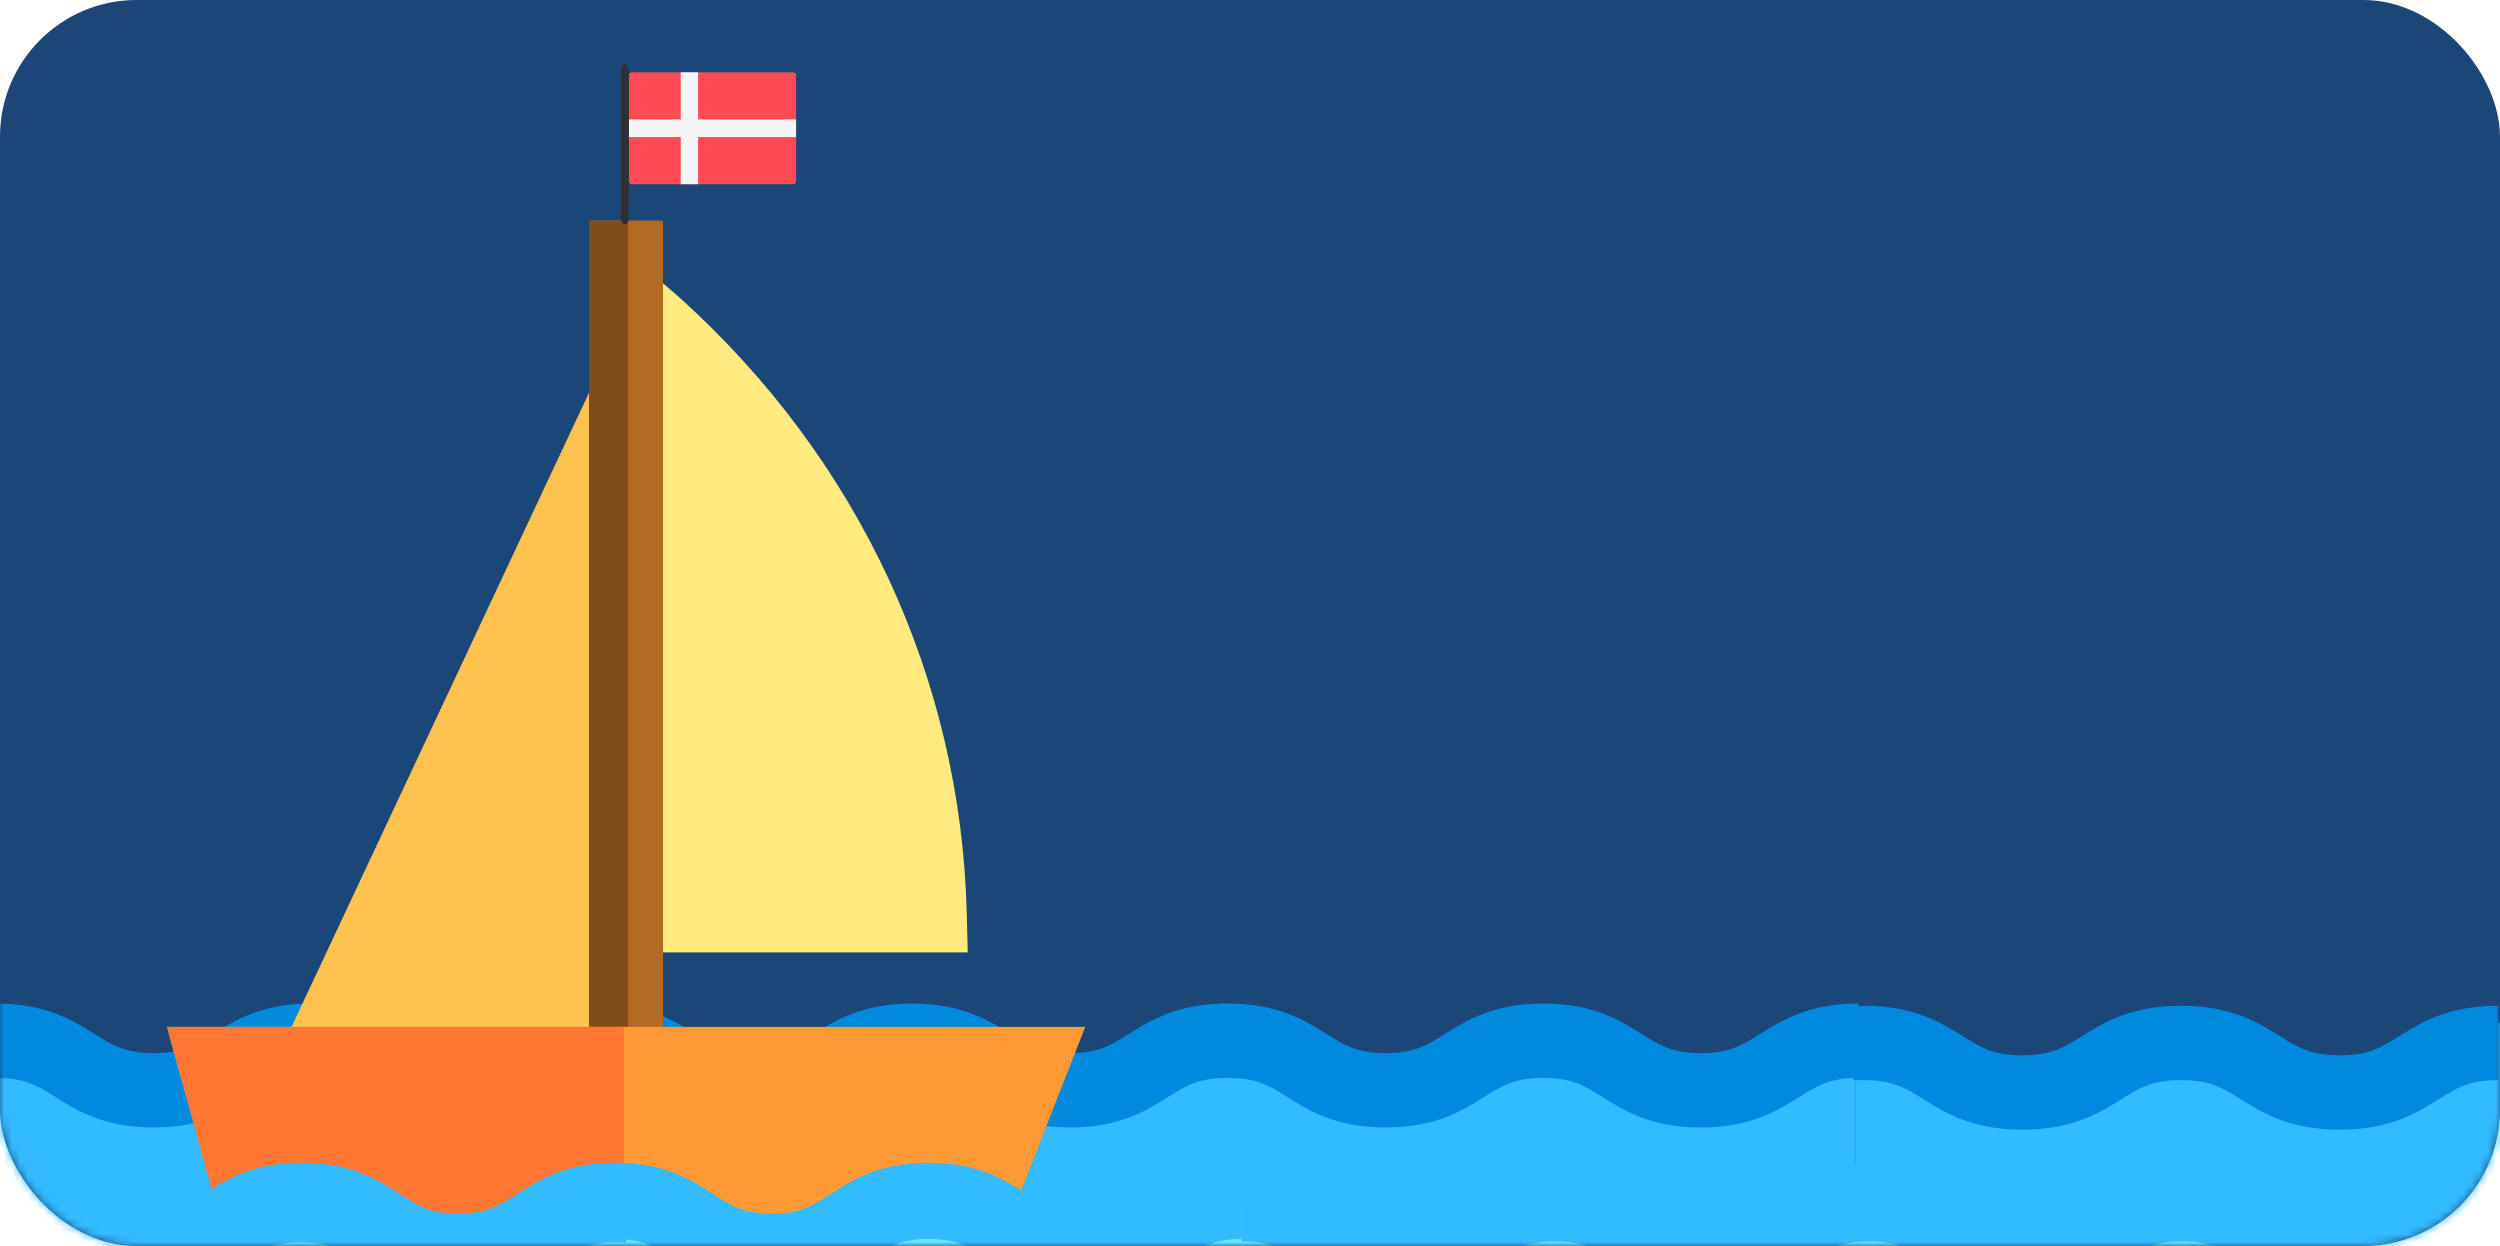 <?xml version="1.0" encoding="UTF-8"?>
<svg width="311px" height="155px" viewBox="0 0 311 155" version="1.1" xmlns="http://www.w3.org/2000/svg" xmlns:xlink="http://www.w3.org/1999/xlink">
    <!-- Generator: Sketch 52.4 (67378) - http://www.bohemiancoding.com/sketch -->
    <title>widget</title>
    <desc>Created with Sketch.</desc>
    <defs>
        <rect id="path-1" x="0" y="0" width="311" height="155" rx="17"></rect>
    </defs>
    <g id="Page-1" stroke="none" stroke-width="1" fill="none" fill-rule="evenodd">
        <g id="Widget-homescreen" transform="translate(-25, -309)">
            <g id="widget" transform="translate(25, 309)">
                <mask id="mask-2" fill="white">
                    <use xlink:href="#path-1"></use>
                </mask>
                <use id="Rectangle" fill="#1B4678" fill-rule="evenodd" xlink:href="#path-1"></use>
                <g id="boat2" mask="url(#mask-2)" fill-rule="evenodd">
                    <g transform="translate(-2, 8)">
                        <g id="boat" transform="translate(0, 18.893)">
                            <g id="Group-2" stroke-width="1" transform="translate(153.251, 97.58)">
                                <path d="M60.018,10.792 C50.225,10.792 50.225,4.634 40.433,4.634 C30.64,4.634 30.64,10.792 20.848,10.792 C11.056,10.792 11.056,4.634 1.264,4.634 C0.821,4.634 0.405,4.65 0,4.674 L0,38.432 L79.604,38.432 L79.604,4.634 C69.811,4.634 69.811,10.792 60.018,10.792 Z" id="XMLID_3598_" fill="#33BBFF"></path>
                                <g id="Group" transform="translate(0, 0.273)" fill="#008ADF">
                                    <path d="M67.699,26.131 C65.502,27.513 63.915,28.512 60.332,28.512 C56.749,28.512 55.162,27.513 52.966,26.131 C50.285,24.443 46.948,22.343 40.73,22.343 C34.512,22.343 31.176,24.443 28.495,26.131 C26.299,27.513 24.712,28.512 21.129,28.512 C17.547,28.512 15.96,27.513 13.764,26.131 C11.083,24.443 7.746,22.343 1.529,22.343 C1.092,22.343 0.673,22.356 0.264,22.376 L0.264,31.642 C0.657,31.612 1.077,31.596 1.529,31.596 C5.111,31.596 6.698,32.594 8.894,33.976 C11.575,35.664 14.911,37.764 21.129,37.764 C27.347,37.764 30.683,35.664 33.364,33.976 C35.561,32.594 37.148,31.596 40.73,31.596 C44.313,31.596 45.9,32.594 48.097,33.976 C50.778,35.664 54.114,37.764 60.332,37.764 C66.55,37.764 69.887,35.664 72.568,33.976 C74.764,32.594 76.351,31.596 79.934,31.596 L79.934,22.343 C73.716,22.343 70.38,24.443 67.699,26.131 Z" id="XMLID_3600_"></path>
                                    <path d="M67.699,3.88 C65.502,5.262 63.915,6.261 60.332,6.261 C56.749,6.261 55.162,5.262 52.966,3.88 C50.285,2.192 46.948,0.093 40.73,0.093 C34.512,0.093 31.176,2.193 28.495,3.88 C26.299,5.262 24.712,6.261 21.129,6.261 C17.547,6.261 15.96,5.262 13.764,3.88 C11.083,2.192 7.746,0.093 1.529,0.093 C1.092,0.093 0.673,0.105 0.264,0.126 L0.264,9.391 C0.657,9.361 1.077,9.345 1.529,9.345 C5.111,9.345 6.698,10.344 8.894,11.726 C11.575,13.413 14.911,15.513 21.129,15.513 C27.347,15.513 30.683,13.413 33.364,11.726 C35.561,10.344 37.148,9.345 40.73,9.345 C44.313,9.345 45.9,10.344 48.097,11.726 C50.778,13.413 54.114,15.513 60.332,15.513 C66.55,15.513 69.887,13.413 72.568,11.726 C74.764,10.344 76.351,9.345 79.934,9.345 L79.934,0.093 C73.716,0.093 70.38,2.192 67.699,3.88 Z" id="XMLID_3626_"></path>
                                </g>
                            </g>
                            <g id="Group-2" stroke-width="1" transform="translate(74.73, 97.58)">
                                <path d="M60.018,10.792 C50.225,10.792 50.225,4.634 40.433,4.634 C30.64,4.634 30.64,10.792 20.848,10.792 C11.056,10.792 11.056,4.634 1.264,4.634 C0.821,4.634 0.405,4.65 0,4.674 L0,38.432 L79.604,38.432 L79.604,4.634 C69.811,4.634 69.811,10.792 60.018,10.792 Z" id="XMLID_3598_" fill="#33BBFF"></path>
                                <g id="Group" transform="translate(0, 0.273)" fill="#008ADF">
                                    <path d="M67.699,26.131 C65.502,27.513 63.915,28.512 60.332,28.512 C56.749,28.512 55.162,27.513 52.966,26.131 C50.285,24.443 46.948,22.343 40.73,22.343 C34.512,22.343 31.176,24.443 28.495,26.131 C26.299,27.513 24.712,28.512 21.129,28.512 C17.547,28.512 15.96,27.513 13.764,26.131 C11.083,24.443 7.746,22.343 1.529,22.343 C1.092,22.343 0.673,22.356 0.264,22.376 L0.264,31.642 C0.657,31.612 1.077,31.596 1.529,31.596 C5.111,31.596 6.698,32.594 8.894,33.976 C11.575,35.664 14.911,37.764 21.129,37.764 C27.347,37.764 30.683,35.664 33.364,33.976 C35.561,32.594 37.148,31.596 40.73,31.596 C44.313,31.596 45.9,32.594 48.097,33.976 C50.778,35.664 54.114,37.764 60.332,37.764 C66.55,37.764 69.887,35.664 72.568,33.976 C74.764,32.594 76.351,31.596 79.934,31.596 L79.934,22.343 C73.716,22.343 70.38,24.443 67.699,26.131 Z" id="XMLID_3600_"></path>
                                    <path d="M67.699,3.88 C65.502,5.262 63.915,6.261 60.332,6.261 C56.749,6.261 55.162,5.262 52.966,3.88 C50.285,2.192 46.948,0.093 40.73,0.093 C34.512,0.093 31.176,2.193 28.495,3.88 C26.299,5.262 24.712,6.261 21.129,6.261 C17.547,6.261 15.96,5.262 13.764,3.88 C11.083,2.192 7.746,0.093 1.529,0.093 C1.092,0.093 0.673,0.105 0.264,0.126 L0.264,9.391 C0.657,9.361 1.077,9.345 1.529,9.345 C5.111,9.345 6.698,10.344 8.894,11.726 C11.575,13.413 14.911,15.513 21.129,15.513 C27.347,15.513 30.683,13.413 33.364,11.726 C35.561,10.344 37.148,9.345 40.73,9.345 C44.313,9.345 45.9,10.344 48.097,11.726 C50.778,13.413 54.114,15.513 60.332,15.513 C66.55,15.513 69.887,13.413 72.568,11.726 C74.764,10.344 76.351,9.345 79.934,9.345 L79.934,0.093 C73.716,0.093 70.38,2.192 67.699,3.88 Z" id="XMLID_3626_"></path>
                                </g>
                            </g>
                            <g id="Group-2" stroke-width="1" transform="translate(0, 97.58)">
                                <path d="M60.018,10.792 C50.225,10.792 50.225,4.634 40.433,4.634 C30.64,4.634 30.64,10.792 20.848,10.792 C11.056,10.792 11.056,4.634 1.264,4.634 C0.821,4.634 0.405,4.65 0,4.674 L0,38.432 L79.604,38.432 L79.604,4.634 C69.811,4.634 69.811,10.792 60.018,10.792 Z" id="XMLID_3598_" fill="#33BBFF"></path>
                                <g id="Group" transform="translate(0, 0.273)" fill="#008ADF">
                                    <path d="M67.699,26.131 C65.502,27.513 63.915,28.512 60.332,28.512 C56.749,28.512 55.162,27.513 52.966,26.131 C50.285,24.443 46.948,22.343 40.73,22.343 C34.512,22.343 31.176,24.443 28.495,26.131 C26.299,27.513 24.712,28.512 21.129,28.512 C17.547,28.512 15.96,27.513 13.764,26.131 C11.083,24.443 7.746,22.343 1.529,22.343 C1.092,22.343 0.673,22.356 0.264,22.376 L0.264,31.642 C0.657,31.612 1.077,31.596 1.529,31.596 C5.111,31.596 6.698,32.594 8.894,33.976 C11.575,35.664 14.911,37.764 21.129,37.764 C27.347,37.764 30.683,35.664 33.364,33.976 C35.561,32.594 37.148,31.596 40.73,31.596 C44.313,31.596 45.9,32.594 48.097,33.976 C50.778,35.664 54.114,37.764 60.332,37.764 C66.55,37.764 69.887,35.664 72.568,33.976 C74.764,32.594 76.351,31.596 79.934,31.596 L79.934,22.343 C73.716,22.343 70.38,24.443 67.699,26.131 Z" id="XMLID_3600_"></path>
                                    <path d="M67.699,3.88 C65.502,5.262 63.915,6.261 60.332,6.261 C56.749,6.261 55.162,5.262 52.966,3.88 C50.285,2.192 46.948,0.093 40.73,0.093 C34.512,0.093 31.176,2.193 28.495,3.88 C26.299,5.262 24.712,6.261 21.129,6.261 C17.547,6.261 15.96,5.262 13.764,3.88 C11.083,2.192 7.746,0.093 1.529,0.093 C1.092,0.093 0.673,0.105 0.264,0.126 L0.264,9.391 C0.657,9.361 1.077,9.345 1.529,9.345 C5.111,9.345 6.698,10.344 8.894,11.726 C11.575,13.413 14.911,15.513 21.129,15.513 C27.347,15.513 30.683,13.413 33.364,11.726 C35.561,10.344 37.148,9.345 40.73,9.345 C44.313,9.345 45.9,10.344 48.097,11.726 C50.778,13.413 54.114,15.513 60.332,15.513 C66.55,15.513 69.887,13.413 72.568,11.726 C74.764,10.344 76.351,9.345 79.934,9.345 L79.934,0.093 C73.716,0.093 70.38,2.192 67.699,3.88 Z" id="XMLID_3626_"></path>
                                </g>
                            </g>
                            <g id="sailboat-(2)" stroke-width="1" transform="translate(78.25, 78.773) scale(-1, 1) translate(-78.25, -78.773) translate(0, 0.273)">
                                <polygon id="XMLID_551_" fill="#FFC34D" points="75.272 8.995 75.272 107.12 121.301 107.12"></polygon>
                                <path d="M69.995,9.823 C47.642,29.977 34.941,57.245 34.23,86.604 L34.116,91.311 L78.521,91.311 L78.521,2.453 L69.995,9.823 Z" id="XMLID_416_" fill="#FFEA80"></path>
                                <polygon id="XMLID_565_" fill="#B36B24" points="72.022 0.273 81.228 0.273 81.228 104.939 72.022 104.939"></polygon>
                                <polygon id="XMLID_3602_" fill="#804D19" points="76.355 0.273 81.228 0.273 81.228 104.939 76.355 104.939"></polygon>
                                <polygon id="XMLID_580_" fill="#FF9933" points="19.495 100.578 28.898 124.564 126.585 124.564 133.215 100.578"></polygon>
                                <polygon id="XMLID_3599_" fill="#FF7733" points="76.896 100.578 76.896 124.564 127.122 124.564 133.756 100.578"></polygon>
                                <path d="M0,122.929 C9.747,122.929 9.747,129.088 19.494,129.088 C29.241,129.088 29.241,122.929 38.988,122.929 C48.736,122.929 48.736,129.088 58.483,129.088 C68.23,129.088 68.23,122.929 77.977,122.929 C87.724,122.929 87.724,129.088 97.471,129.088 C107.219,129.088 107.219,122.929 116.966,122.929 C126.714,122.929 126.714,129.088 136.462,129.088 C146.21,129.088 146.21,122.929 155.958,122.929 L155.958,156.727 L0,156.727 L0,122.929 Z" id="XMLID_2_" fill="#66E6FF"></path>
                                <path d="M136.373,128.542 C126.58,128.542 126.58,122.384 116.787,122.384 C106.995,122.384 106.995,128.542 97.203,128.542 C87.41,128.542 87.41,122.384 77.618,122.384 C77.176,122.384 76.759,122.4 76.355,122.424 L76.355,156.182 L155.958,156.182 L155.958,122.384 C146.166,122.384 146.166,128.542 136.373,128.542 Z" id="XMLID_3598_" fill="#66E6FF"></path>
                                <path d="M136.462,133.286 C130.278,133.286 126.96,131.134 124.293,129.404 C122.108,127.987 120.53,126.963 116.966,126.963 C113.403,126.963 111.825,127.987 109.64,129.404 C106.974,131.134 103.655,133.286 97.471,133.286 C91.287,133.286 87.969,131.134 85.302,129.404 C83.118,127.987 81.54,126.963 77.976,126.963 C74.414,126.963 72.835,127.987 70.651,129.404 C67.985,131.134 64.667,133.286 58.483,133.286 C52.299,133.286 48.981,131.134 46.314,129.404 C44.13,127.987 42.552,126.963 38.988,126.963 C35.425,126.963 33.847,127.987 31.663,129.404 C28.996,131.134 25.678,133.286 19.494,133.286 C13.31,133.286 9.992,131.133 7.325,129.404 C5.141,127.987 3.563,126.963 0,126.963 L0,117.477 C6.184,117.477 9.502,119.63 12.168,121.36 C14.353,122.777 15.931,123.801 19.494,123.801 C23.057,123.801 24.635,122.777 26.819,121.36 C29.486,119.63 32.804,117.477 38.988,117.477 C45.173,117.477 48.491,119.63 51.157,121.36 C53.342,122.777 54.92,123.801 58.483,123.801 C62.046,123.801 63.624,122.777 65.808,121.36 C68.474,119.63 71.793,117.477 77.976,117.477 C84.161,117.477 87.479,119.63 90.146,121.36 C92.33,122.777 93.908,123.801 97.471,123.801 C101.034,123.801 102.613,122.777 104.797,121.36 C107.464,119.63 110.782,117.477 116.966,117.477 C123.151,117.477 126.469,119.63 129.136,121.36 C131.32,122.777 132.899,123.801 136.462,123.801 C140.026,123.801 141.605,122.777 143.789,121.36 C146.456,119.63 149.774,117.477 155.958,117.477 L155.958,126.963 C152.395,126.963 150.816,127.987 148.632,129.404 C145.965,131.134 142.647,133.286 136.462,133.286 Z" id="XMLID_330_" fill="#33BBFF"></path>
                                <path d="M136.462,155.637 C130.278,155.637 126.96,153.484 124.293,151.754 C122.108,150.338 120.53,149.314 116.966,149.314 C113.403,149.314 111.825,150.337 109.64,151.754 C106.974,153.485 103.655,155.637 97.471,155.637 C91.287,155.637 87.969,153.484 85.302,151.754 C83.118,150.338 81.54,149.314 77.976,149.314 C74.414,149.314 72.835,150.337 70.651,151.754 C67.985,153.484 64.667,155.637 58.483,155.637 C52.299,155.637 48.981,153.484 46.314,151.754 C44.13,150.338 42.552,149.314 38.988,149.314 C35.425,149.314 33.847,150.337 31.663,151.754 C28.996,153.485 25.678,155.637 19.494,155.637 C13.31,155.637 9.992,153.484 7.325,151.754 C5.141,150.338 3.563,149.314 0,149.314 L0,139.828 C6.184,139.828 9.502,141.981 12.168,143.711 C14.353,145.128 15.931,146.152 19.494,146.152 C23.057,146.152 24.635,145.128 26.819,143.711 C29.486,141.981 32.804,139.828 38.988,139.828 C45.173,139.828 48.491,141.981 51.157,143.711 C53.342,145.128 54.92,146.152 58.483,146.152 C62.046,146.152 63.624,145.128 65.808,143.711 C68.474,141.981 71.793,139.828 77.976,139.828 C84.161,139.828 87.479,141.981 90.146,143.711 C92.33,145.128 93.908,146.152 97.471,146.152 C101.034,146.152 102.613,145.128 104.797,143.711 C107.464,141.981 110.782,139.828 116.966,139.828 C123.151,139.828 126.469,141.981 129.136,143.711 C131.32,145.128 132.899,146.152 136.462,146.152 C140.026,146.152 141.605,145.128 143.789,143.711 C146.456,141.981 149.774,139.828 155.958,139.828 L155.958,149.314 C152.395,149.314 150.816,150.337 148.632,151.754 C145.965,153.485 142.647,155.637 136.462,155.637 Z" id="XMLID_186_" fill="#33BBFF"></path>
                                <g id="Group" transform="translate(76.355, 118.023)" fill="#33BBFF">
                                    <path d="M67.699,26.131 C65.502,27.513 63.915,28.512 60.332,28.512 C56.749,28.512 55.162,27.513 52.966,26.131 C50.285,24.443 46.948,22.343 40.73,22.343 C34.512,22.343 31.176,24.443 28.495,26.131 C26.299,27.513 24.712,28.512 21.129,28.512 C17.547,28.512 15.96,27.513 13.764,26.131 C11.083,24.443 7.746,22.343 1.529,22.343 C1.092,22.343 0.673,22.356 0.264,22.376 L0.264,31.642 C0.657,31.612 1.077,31.596 1.529,31.596 C5.111,31.596 6.698,32.594 8.894,33.976 C11.575,35.664 14.911,37.764 21.129,37.764 C27.347,37.764 30.683,35.664 33.364,33.976 C35.561,32.594 37.148,31.596 40.73,31.596 C44.313,31.596 45.9,32.594 48.097,33.976 C50.778,35.664 54.114,37.764 60.332,37.764 C66.55,37.764 69.887,35.664 72.568,33.976 C74.764,32.594 76.351,31.596 79.934,31.596 L79.934,22.343 C73.716,22.343 70.38,24.443 67.699,26.131 Z" id="XMLID_3600_"></path>
                                    <path d="M67.699,3.88 C65.502,5.262 63.915,6.261 60.332,6.261 C56.749,6.261 55.162,5.262 52.966,3.88 C50.285,2.192 46.948,0.093 40.73,0.093 C34.512,0.093 31.176,2.193 28.495,3.88 C26.299,5.262 24.712,6.261 21.129,6.261 C17.547,6.261 15.96,5.262 13.764,3.88 C11.083,2.192 7.746,0.093 1.529,0.093 C1.092,0.093 0.673,0.105 0.264,0.126 L0.264,9.391 C0.657,9.361 1.077,9.345 1.529,9.345 C5.111,9.345 6.698,10.344 8.894,11.726 C11.575,13.413 14.911,15.513 21.129,15.513 C27.347,15.513 30.683,13.413 33.364,11.726 C35.561,10.344 37.148,9.345 40.73,9.345 C44.313,9.345 45.9,10.344 48.097,11.726 C50.778,13.413 54.114,15.513 60.332,15.513 C66.55,15.513 69.887,13.413 72.568,11.726 C74.764,10.344 76.351,9.345 79.934,9.345 L79.934,0.093 C73.716,0.093 70.38,2.192 67.699,3.88 Z" id="XMLID_3626_"></path>
                                </g>
                            </g>
                            <path d="M293.281,106.464 C283.422,106.464 283.422,100.306 273.562,100.306 C263.703,100.306 263.703,106.464 253.844,106.464 C243.986,106.464 243.986,100.306 234.127,100.306 C233.681,100.306 233.262,100.322 232.855,100.346 L232.855,134.104 L313,134.104 L313,100.306 C303.141,100.306 303.141,106.464 293.281,106.464 Z" id="XMLID_3598_" fill="#33BBFF"></path>
                            <path d="M156.5,122.929 C166.281,122.929 166.281,129.088 176.062,129.088 C185.843,129.088 185.843,122.929 195.624,122.929 C205.405,122.929 205.405,129.088 215.186,129.088 C224.967,129.088 224.967,122.929 234.747,122.929 C244.529,122.929 244.529,129.088 254.31,129.088 C264.091,129.088 264.091,122.929 273.872,122.929 C283.654,122.929 283.654,129.088 293.436,129.088 C303.218,129.088 303.218,122.929 313,122.929 L313,156.727 L156.5,156.727 L156.5,122.929 Z" id="XMLID_2_" fill="#66E6FF"></path>
                            <path d="M292.962,133.832 C286.778,133.832 283.46,131.679 280.793,129.949 C278.608,128.532 277.03,127.508 273.466,127.508 C269.903,127.508 268.325,128.532 266.14,129.949 C263.474,131.679 260.155,133.832 253.971,133.832 C247.787,133.832 244.469,131.679 241.802,129.949 C239.618,128.532 238.04,127.508 234.476,127.508 C230.914,127.508 229.335,128.532 227.151,129.949 C224.485,131.679 221.167,133.832 214.983,133.832 C208.799,133.832 205.481,131.679 202.814,129.949 C200.63,128.532 199.052,127.508 195.488,127.508 C191.925,127.508 190.347,128.532 188.163,129.949 C185.496,131.679 182.178,133.832 175.994,133.832 C169.81,133.832 166.492,131.678 163.825,129.949 C161.641,128.532 160.063,127.508 156.5,127.508 L156.5,118.023 C162.684,118.023 166.002,120.175 168.668,121.905 C170.853,123.322 172.431,124.346 175.994,124.346 C179.557,124.346 181.135,123.322 183.319,121.905 C185.986,120.175 189.304,118.023 195.488,118.023 C201.673,118.023 204.991,120.175 207.657,121.905 C209.842,123.322 211.42,124.346 214.983,124.346 C218.546,124.346 220.124,123.322 222.308,121.905 C224.974,120.175 228.293,118.023 234.476,118.023 C240.661,118.023 243.979,120.175 246.646,121.905 C248.83,123.322 250.408,124.346 253.971,124.346 C257.534,124.346 259.113,123.322 261.297,121.905 C263.964,120.175 267.282,118.023 273.466,118.023 C279.651,118.023 282.969,120.175 285.636,121.905 C287.82,123.322 289.399,124.346 292.962,124.346 C296.526,124.346 298.105,123.322 300.289,121.905 C302.956,120.175 306.274,118.023 312.458,118.023 L312.458,127.508 C308.895,127.508 307.316,128.532 305.132,129.949 C302.465,131.679 299.147,133.832 292.962,133.832 Z" id="XMLID_330_" fill="#33BBFF"></path>
                            <path d="M292.962,133.832 C286.778,133.832 283.46,131.679 280.793,129.949 C278.608,128.532 277.03,127.508 273.466,127.508 C269.903,127.508 268.325,128.532 266.14,129.949 C263.474,131.679 260.155,133.832 253.971,133.832 C247.787,133.832 244.469,131.679 241.802,129.949 C239.618,128.532 238.04,127.508 234.476,127.508 C230.914,127.508 229.335,128.532 227.151,129.949 C224.485,131.679 221.167,133.832 214.983,133.832 C208.799,133.832 205.481,131.679 202.814,129.949 C200.63,128.532 199.052,127.508 195.488,127.508 C191.925,127.508 190.347,128.532 188.163,129.949 C185.496,131.679 182.178,133.832 175.994,133.832 C169.81,133.832 166.492,131.678 163.825,129.949 C161.641,128.532 160.063,127.508 156.5,127.508 L156.5,118.023 C162.684,118.023 166.002,120.175 168.668,121.905 C170.853,123.322 172.431,124.346 175.994,124.346 C179.557,124.346 181.135,123.322 183.319,121.905 C185.986,120.175 189.304,118.023 195.488,118.023 C201.673,118.023 204.991,120.175 207.657,121.905 C209.842,123.322 211.42,124.346 214.983,124.346 C218.546,124.346 220.124,123.322 222.308,121.905 C224.974,120.175 228.293,118.023 234.476,118.023 C240.661,118.023 243.979,120.175 246.646,121.905 C248.83,123.322 250.408,124.346 253.971,124.346 C257.534,124.346 259.113,123.322 261.297,121.905 C263.964,120.175 267.282,118.023 273.466,118.023 C279.651,118.023 282.969,120.175 285.636,121.905 C287.82,123.322 289.399,124.346 292.962,124.346 C296.526,124.346 298.105,123.322 300.289,121.905 C302.956,120.175 306.274,118.023 312.458,118.023 L312.458,127.508 C308.895,127.508 307.316,128.532 305.132,129.949 C302.465,131.679 299.147,133.832 292.962,133.832 Z" id="XMLID_330_" fill="#33BBFF"></path>
                            <path d="M292.962,156.182 C286.778,156.182 283.46,154.029 280.793,152.3 C278.608,150.883 277.03,149.859 273.466,149.859 C269.903,149.859 268.325,150.882 266.14,152.3 C263.474,154.03 260.155,156.182 253.971,156.182 C247.787,156.182 244.469,154.029 241.802,152.3 C239.618,150.883 238.04,149.859 234.476,149.859 C230.914,149.859 229.335,150.882 227.151,152.3 C224.485,154.029 221.167,156.182 214.983,156.182 C208.799,156.182 205.481,154.029 202.814,152.3 C200.63,150.883 199.052,149.859 195.488,149.859 C191.925,149.859 190.347,150.882 188.163,152.3 C185.496,154.03 182.178,156.182 175.994,156.182 C169.81,156.182 166.492,154.029 163.825,152.3 C161.641,150.883 160.063,149.859 156.5,149.859 L156.5,140.373 C162.684,140.373 166.002,142.526 168.668,144.256 C170.853,145.673 172.431,146.697 175.994,146.697 C179.557,146.697 181.135,145.673 183.319,144.256 C185.986,142.526 189.304,140.373 195.488,140.373 C201.673,140.373 204.991,142.526 207.657,144.256 C209.842,145.673 211.42,146.697 214.983,146.697 C218.546,146.697 220.124,145.673 222.308,144.256 C224.974,142.526 228.293,140.373 234.476,140.373 C240.661,140.373 243.979,142.526 246.646,144.256 C248.83,145.673 250.408,146.697 253.971,146.697 C257.534,146.697 259.113,145.673 261.297,144.256 C263.964,142.526 267.282,140.373 273.466,140.373 C279.651,140.373 282.969,142.526 285.636,144.256 C287.82,145.673 289.399,146.697 292.962,146.697 C296.526,146.697 298.105,145.673 300.289,144.256 C302.956,142.526 306.274,140.373 312.458,140.373 L312.458,149.859 C308.895,149.859 307.316,150.882 305.132,152.3 C302.465,154.03 299.147,156.182 292.962,156.182 Z" id="XMLID_186_" fill="#33BBFF"></path>
                            <g id="Group-2" stroke-width="1" transform="translate(232.313, 98.125)" fill="#008ADF">
                                <g id="Group">
                                    <path d="M68.156,3.88 C65.945,5.262 64.347,6.261 60.74,6.261 C57.133,6.261 55.535,5.262 53.324,3.88 C50.625,2.192 47.266,0.093 41.006,0.093 C34.746,0.093 31.387,2.193 28.687,3.88 C26.476,5.262 24.879,6.261 21.272,6.261 C17.665,6.261 16.068,5.262 13.857,3.88 C11.158,2.192 7.799,0.093 1.539,0.093 C1.099,0.093 0.677,0.105 0.265,0.126 L0.265,9.391 C0.662,9.361 1.084,9.345 1.539,9.345 C5.146,9.345 6.743,10.344 8.954,11.726 C11.653,13.413 15.012,15.513 21.272,15.513 C27.532,15.513 30.891,13.413 33.59,11.726 C35.801,10.344 37.399,9.345 41.006,9.345 C44.613,9.345 46.211,10.344 48.422,11.726 C51.121,13.413 54.48,15.513 60.74,15.513 C67,15.513 70.359,13.413 73.058,11.726 C75.27,10.344 76.867,9.345 80.474,9.345 L80.474,0.093 C74.214,0.093 70.855,2.192 68.156,3.88 Z" id="XMLID_3626_"></path>
                                </g>
                            </g>
                        </g>
                        <g id="denmark" stroke-width="1" transform="translate(79.241, 0)">
                            <path d="M21.429,14.915 L1.353,14.915 C1.153,14.915 0.991,14.75 0.991,14.545 L0.991,1.364 C0.991,1.16 1.153,0.994 1.353,0.994 L21.429,0.994 C21.629,0.994 21.791,1.16 21.791,1.364 L21.791,14.545 C21.791,14.75 21.629,14.915 21.429,14.915 Z" id="Path" fill="#FF4B55"></path>
                            <polygon id="Path" fill="#F5F5F5" points="21.791 6.856 9.598 6.856 9.598 0.994 7.446 0.994 7.446 6.856 0.991 6.856 0.991 9.054 7.446 9.054 7.446 14.915 9.598 14.915 9.598 9.054 21.791 9.054"></polygon>
                            <path d="M0.495,19.887 C0.222,19.887 0,19.52 0,19.068 L0,0.812 C0,0.364 0.22,0 0.491,0 L0.495,0 C0.769,0 0.991,0.367 0.991,0.819 L0.991,19.068 C0.991,19.52 0.769,19.887 0.495,19.887 Z" id="Path" fill="#2E3033"></path>
                        </g>
                    </g>
                </g>
            </g>
        </g>
    </g>
</svg>